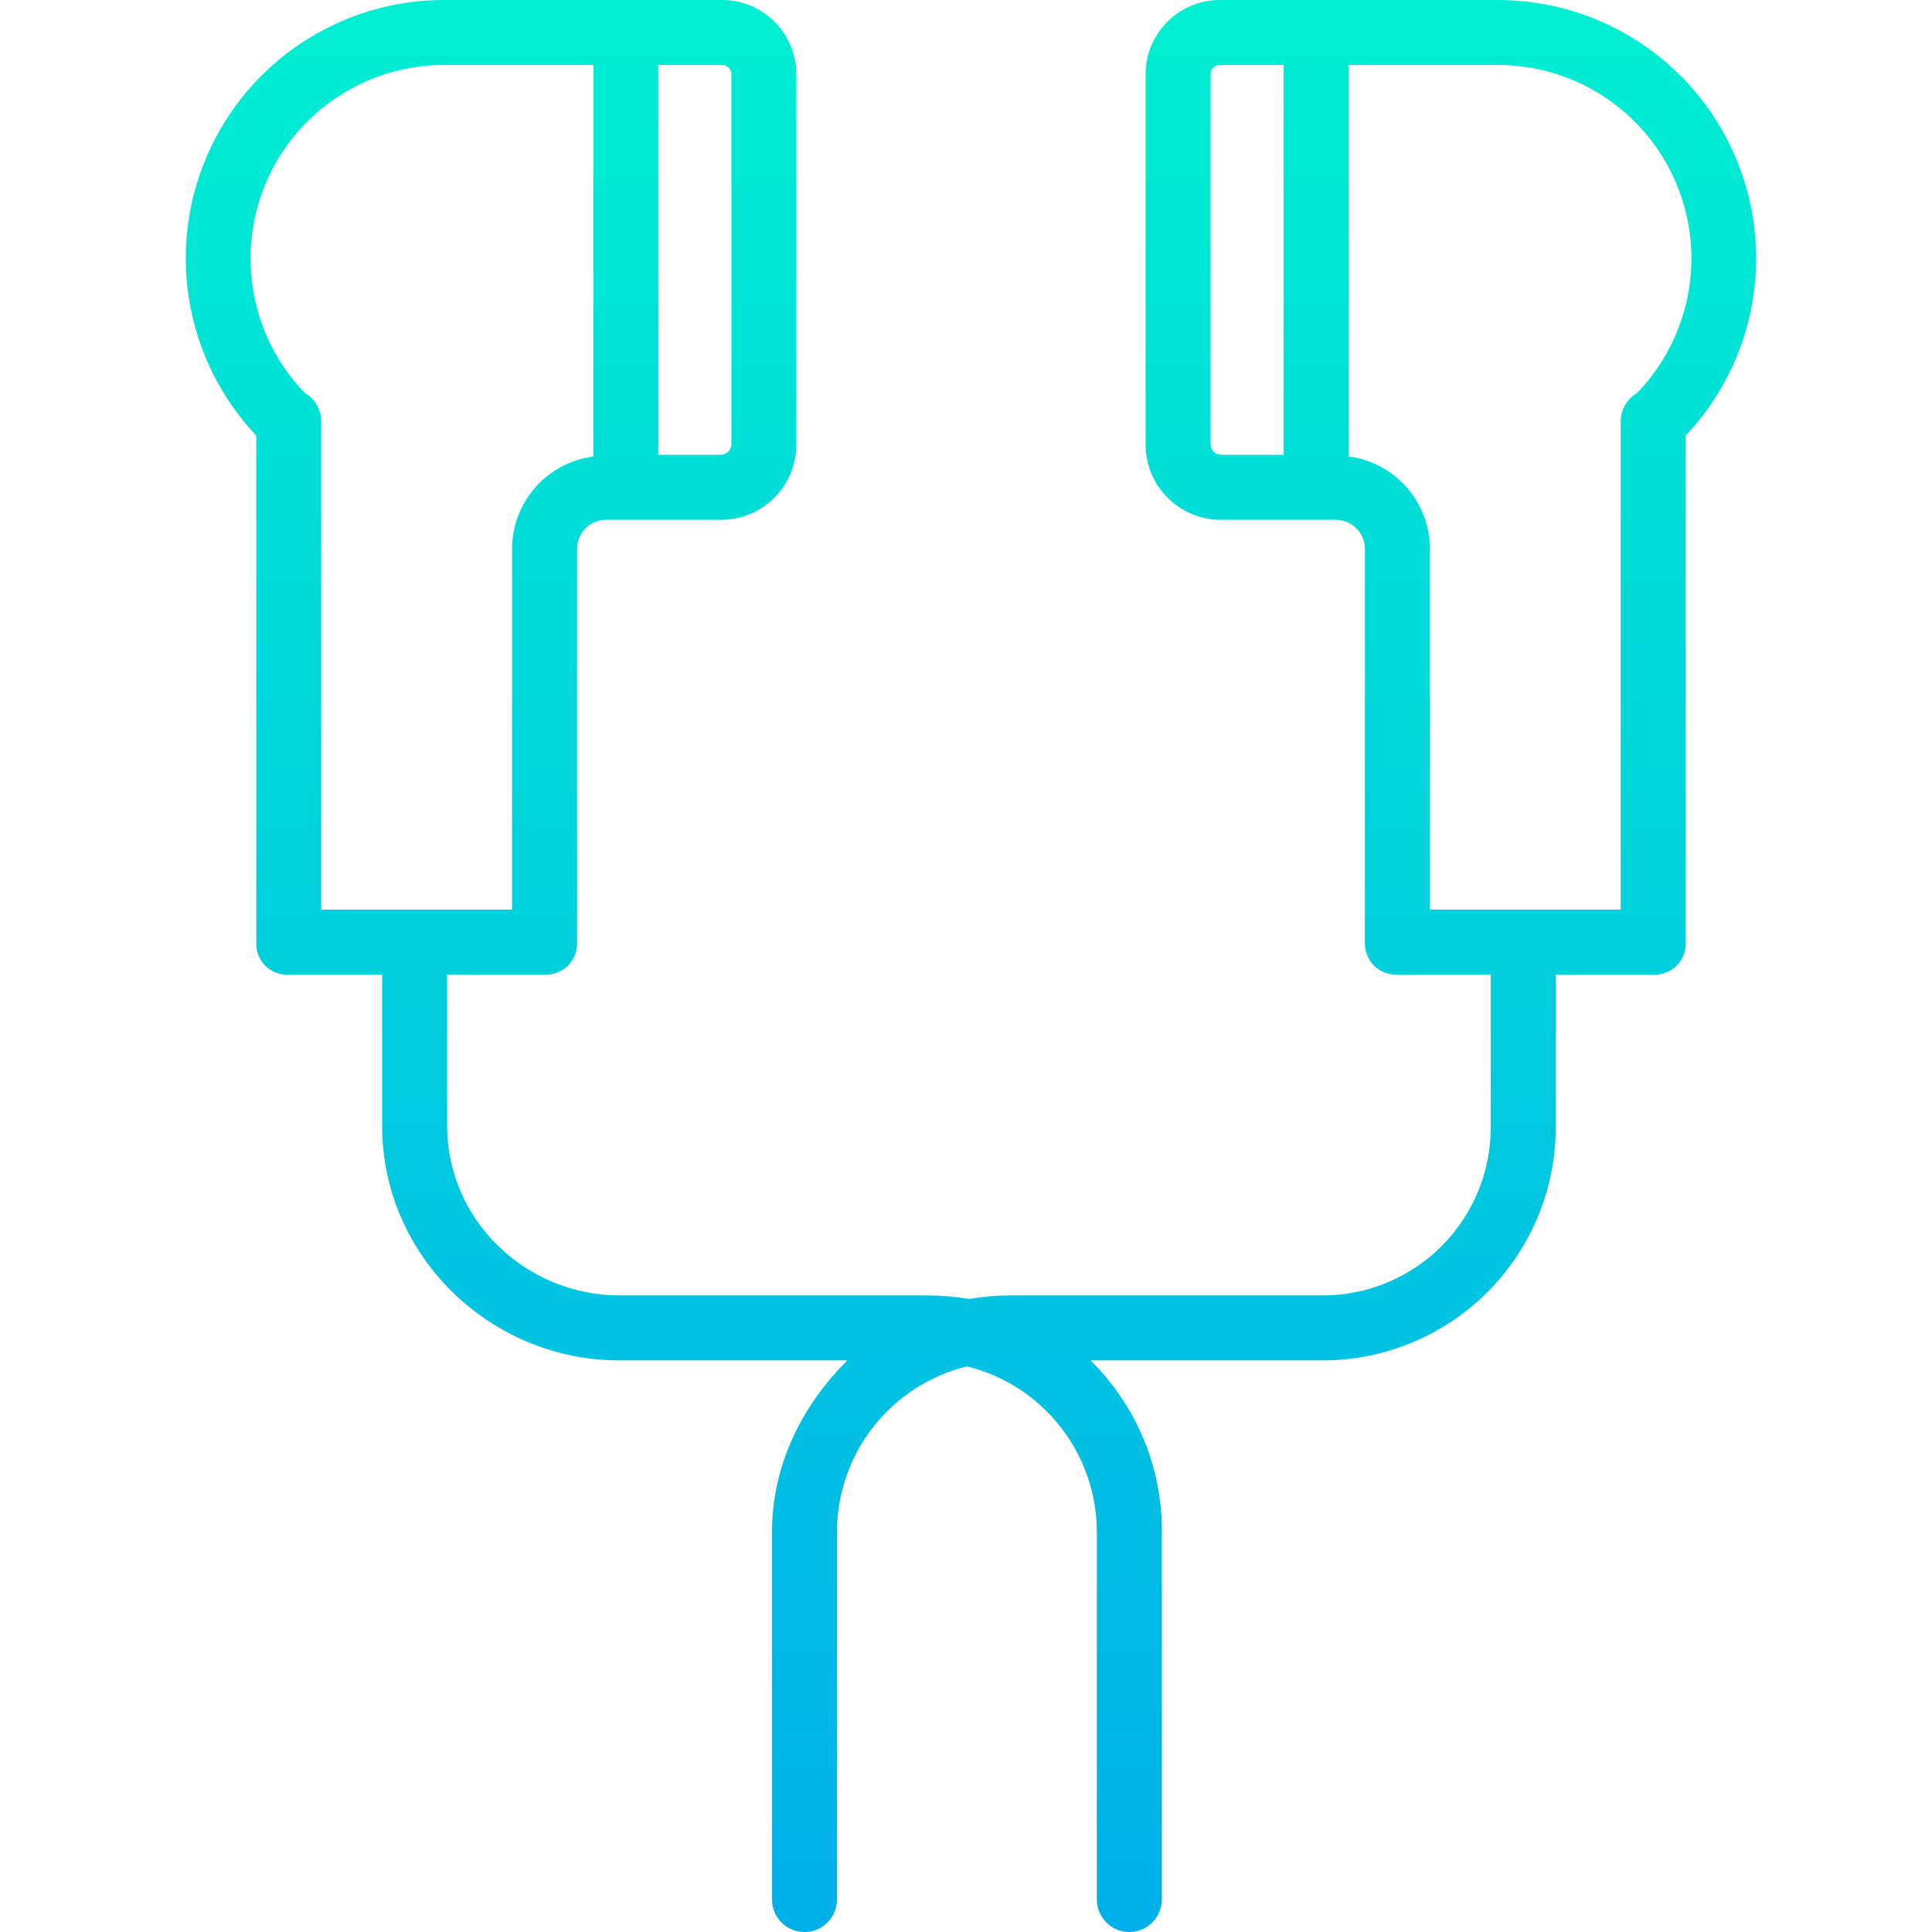 <svg height="475pt" viewBox="-45 0 475 475.756" width="475pt" xmlns="http://www.w3.org/2000/svg" xmlns:xlink="http://www.w3.org/1999/xlink"><linearGradient id="a" gradientUnits="userSpaceOnUse" x1="193.728" x2="193.728" y1="-4.177" y2="499.909"><stop offset="0" stop-color="#00efd1"/><stop offset="1" stop-color="#00acea"/></linearGradient><path d="m323.227 0h-68.426c-10.047.133-18.109 8.332-18.074 18.379v90.793c-.082 4.941 1.812 9.711 5.266 13.246 3.449 3.539 8.172 5.547 13.117 5.582h28.66c3.832.117 6.898 3.227 6.957 7.062v97.227c-.023 2.074.797 4.07 2.277 5.527 1.477 1.453 3.484 2.242 5.559 2.184h23.164v37.258c.094 11.055-4.242 21.691-12.039 29.531-7.793 7.84-18.402 12.238-29.461 12.211h-77c-3.352.004-6.699.301-10 .883-3.301-.582-6.645-.879-10-.883h-76c-23.156 0-42.5-18.586-42.5-41.742v-37.258h24.164c2.074.059 4.082-.73 5.562-2.184 1.48-1.457 2.301-3.453 2.273-5.527v-97.227c.062-3.836 3.125-6.945 6.961-7.062h28.66c4.941-.035 9.664-2.043 13.117-5.582 3.453-3.535 5.348-8.305 5.262-13.246v-90.793c.039-10.047-8.027-18.246-18.07-18.379h-68.43c-25.438-.094-48.484 14.973-58.602 38.309-10.117 23.34-5.355 50.461 12.102 68.961v125.02c-.043 2.066.762 4.062 2.227 5.52 1.465 1.457 3.465 2.25 5.531 2.191h23.242v37.258c0 31.98 26.52 57.742 58.5 57.742h56.062c-11.113 11-18.562 25.742-18.562 42.258v90.5c0 4.418 3.582 8 8 8 4.418 0 8-3.582 8-8v-90.5c.027-19.336 13.23-36.16 32-40.789 18.773 4.629 31.973 21.453 32 40.789v90.5c0 4.418 3.582 8 8 8 4.418 0 8-3.582 8-8v-90.5c.105-15.883-6.234-31.129-17.562-42.258h57.062c15.301.02 29.973-6.062 40.77-16.902 10.793-10.844 16.816-25.543 16.73-40.84v-37.258h24.246c2.066.059 4.062-.734 5.531-2.191 1.465-1.457 2.27-3.453 2.223-5.52v-125.02c17.461-18.5 22.219-45.621 12.102-68.961-10.117-23.336-33.164-38.402-58.602-38.309zm-188.5 18.379v90.793c.082 1.426-.961 2.664-2.379 2.828h-15.621v-96h15.93c1.207.125 2.113 1.164 2.07 2.379zm-105.043 78.383c-13.312-13.793-17.066-34.219-9.527-51.844s24.902-29.02 44.07-28.918h36.5v96.418c-11.398 1.473-19.945 11.152-20 22.645v88.938h-47v-120.355c-.047-2.844-1.582-5.457-4.043-6.883zm223.043 12.41v-90.793c-.043-1.215.863-2.254 2.074-2.379h15.926v96h-15.617c-1.418-.164-2.465-1.402-2.383-2.828zm105.047-12.41c-2.465 1.426-4 4.039-4.047 6.883v120.355h-47v-88.938c-.051-11.492-8.602-21.172-20-22.645v-96.418h36.5c19.168-.098 36.531 11.293 44.07 28.918s3.785 38.051-9.527 51.844zm0 0" fill="url(#a)"/></svg>